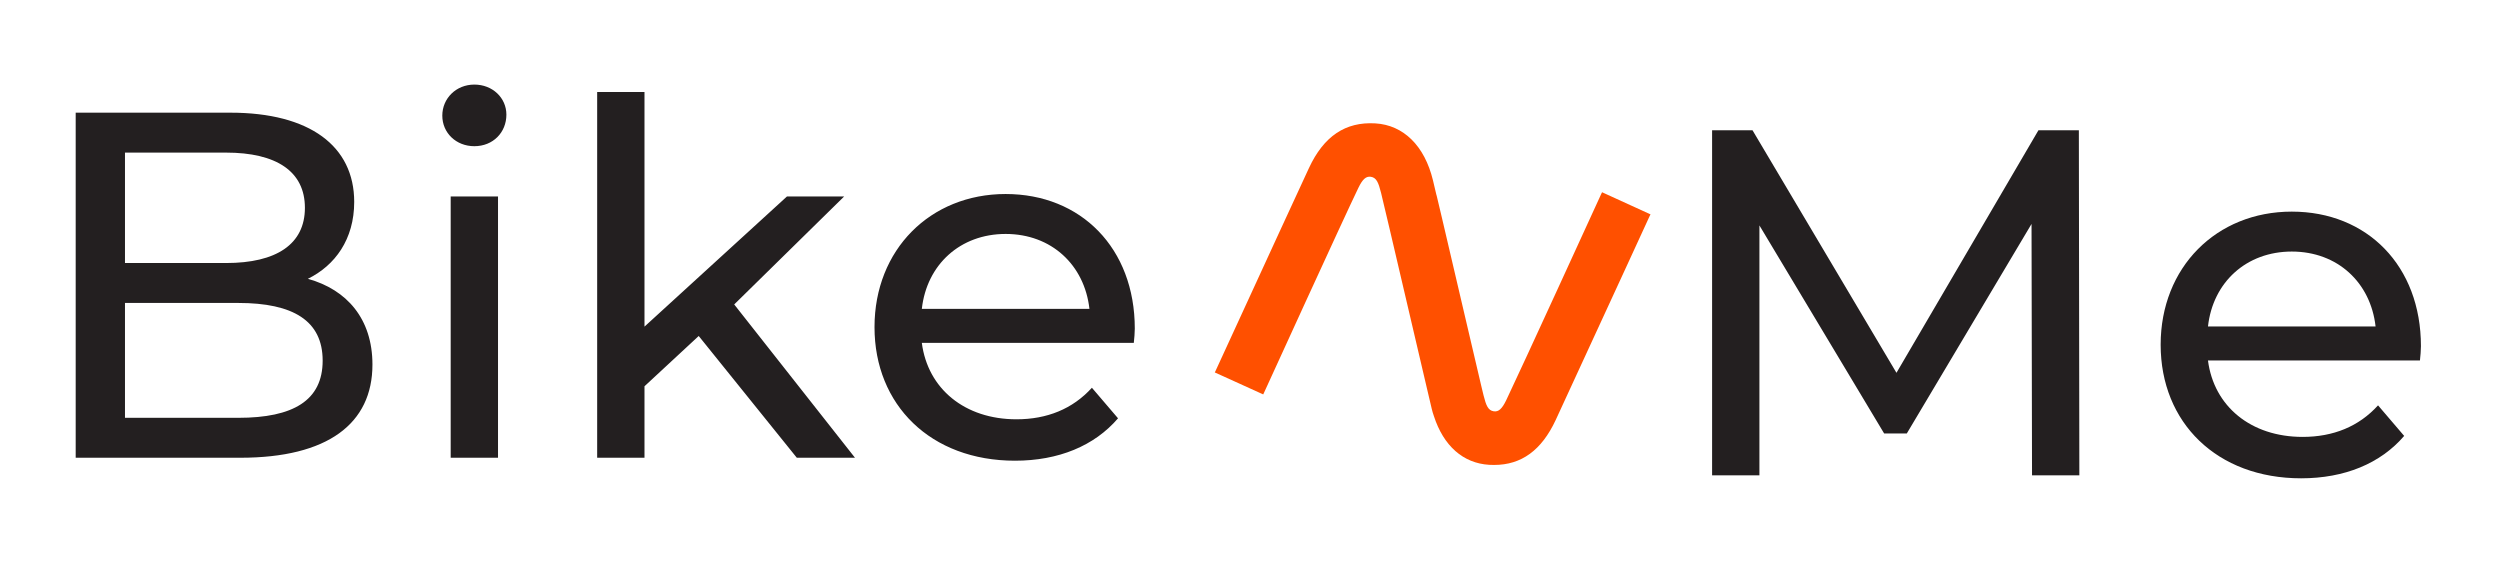 <svg width="142" height="32" viewBox="0 0 142 32" fill="none"
    xmlns="http://www.w3.org/2000/svg">
    <g filter="url(#filter0_d_318_1256)">
        <path d="M90.957 9.001C90.909 9.102 86.38 19.012 85.549 20.741C85.312 21.227 85.116 21.403 84.846 21.362C84.528 21.315 84.413 21.045 84.264 20.45C84.224 20.288 84.176 20.099 84.129 19.89C83.94 19.093 83.602 17.634 83.23 16.053C82.737 13.938 82.189 11.608 81.898 10.358L81.608 9.136L81.581 9.041C81.506 8.73 81.445 8.46 81.391 8.237C80.918 6.285 79.721 5.103 78.119 5.008C76.422 4.907 75.186 5.738 74.347 7.548C73.813 8.69 71.731 13.223 70.352 16.222C69.635 17.782 69.068 19.018 69.047 19.059L69 19.154L71.751 20.403L71.792 20.315C71.839 20.214 76.321 10.392 77.159 8.663C77.396 8.176 77.592 8.001 77.862 8.041C78.18 8.089 78.295 8.359 78.444 8.953C78.566 9.453 78.741 10.196 78.944 11.061C78.944 11.061 80.188 16.377 80.877 19.322L81.046 20.045L81.121 20.363C81.236 20.863 81.31 21.18 81.324 21.227C81.357 21.369 81.398 21.497 81.445 21.633C81.993 23.328 83.108 24.314 84.589 24.402C84.683 24.409 84.778 24.409 84.866 24.409C86.421 24.409 87.563 23.571 88.361 21.862C88.888 20.727 90.97 16.201 92.35 13.209C93.093 11.588 93.681 10.311 93.701 10.271L93.749 10.176L90.997 8.919L90.957 9.001Z" fill="#ff5000"/>
    </g>
    <g filter="url(#filter1_d_318_1256)">
        <path d="M17.487 13.836C19.027 13.08 20.119 11.596 20.119 9.468C20.119 6.304 17.599 4.4 13.091 4.4H4.299V24H13.651C18.607 24 21.155 22.068 21.155 18.708C21.155 16.104 19.699 14.452 17.487 13.836ZM12.839 6.668C15.695 6.668 17.319 7.732 17.319 9.804C17.319 11.876 15.695 12.94 12.839 12.94H7.099V6.668H12.839ZM13.539 21.732H7.099V15.208H13.539C16.647 15.208 18.327 16.216 18.327 18.484C18.327 20.752 16.647 21.732 13.539 21.732ZM26.943 6.304C28.007 6.304 28.763 5.52 28.763 4.512C28.763 3.56 27.979 2.804 26.943 2.804C25.907 2.804 25.123 3.588 25.123 4.568C25.123 5.548 25.907 6.304 26.943 6.304ZM25.599 24H28.287V9.16H25.599V24ZM45.259 24H48.563L41.703 15.292L47.947 9.16H44.699L36.607 16.552V3.224H33.919V24H36.607V19.94L39.687 17.084L45.259 24ZM64.456 16.664C64.456 12.1 61.404 9.02 57.12 9.02C52.836 9.02 49.672 12.184 49.672 16.58C49.672 21.004 52.864 24.168 57.652 24.168C60.116 24.168 62.16 23.328 63.504 21.76L62.02 20.024C60.928 21.228 59.472 21.816 57.736 21.816C54.796 21.816 52.696 20.08 52.36 17.476H64.4C64.428 17.224 64.456 16.888 64.456 16.664ZM57.12 11.288C59.724 11.288 61.6 13.052 61.88 15.544H52.36C52.64 13.024 54.544 11.288 57.12 11.288Z" fill="#231F20"/>
    </g>
    <g filter="url(#filter2_d_318_1256)">
        <path d="M118.107 25L118.079 5.4H115.783L107.719 19.176L99.543 5.4H97.247V25H99.935V10.804L107.019 22.62H108.307L115.391 10.72L115.419 25H118.107ZM137.509 17.664C137.509 13.1 134.457 10.02 130.173 10.02C125.889 10.02 122.725 13.184 122.725 17.58C122.725 22.004 125.917 25.168 130.705 25.168C133.169 25.168 135.213 24.328 136.557 22.76L135.073 21.024C133.981 22.228 132.525 22.816 130.789 22.816C127.849 22.816 125.749 21.08 125.413 18.476H137.453C137.481 18.224 137.509 17.888 137.509 17.664ZM130.173 12.288C132.777 12.288 134.653 14.052 134.933 16.544H125.413C125.693 14.024 127.597 12.288 130.173 12.288Z" fill="#231F20"/>
    </g>
    <defs>
        <filter id="filter0_d_318_1256" x="65" y="3" width="32.749" height="27.409" filterUnits="userSpaceOnUse" color-interpolation-filters="sRGB">
            <feFlood flood-opacity="0" result="BackgroundImageFix"/>
            <feColorMatrix in="SourceAlpha" type="matrix" values="0 0 0 0 0 0 0 0 0 0 0 0 0 0 0 0 0 0 127 0" result="hardAlpha"/>
            <feOffset dy="2"/>
            <feGaussianBlur stdDeviation="2"/>
            <feComposite in2="hardAlpha" operator="out"/>
            <feColorMatrix type="matrix" values="0 0 0 0 1 0 0 0 0 0.631 0 0 0 0 0.294 0 0 0 0.33 0"/>
            <feBlend mode="normal" in2="BackgroundImageFix" result="effect1_dropShadow_318_1256"/>
            <feBlend mode="normal" in="SourceGraphic" in2="effect1_dropShadow_318_1256" result="shape"/>
        </filter>
        <filter id="filter1_d_318_1256" x="0.299" y="0.804" width="68.157" height="29.364" filterUnits="userSpaceOnUse" color-interpolation-filters="sRGB">
            <feFlood flood-opacity="0" result="BackgroundImageFix"/>
            <feColorMatrix in="SourceAlpha" type="matrix" values="0 0 0 0 0 0 0 0 0 0 0 0 0 0 0 0 0 0 127 0" result="hardAlpha"/>
            <feOffset dy="2"/>
            <feGaussianBlur stdDeviation="2"/>
            <feComposite in2="hardAlpha" operator="out"/>
            <feColorMatrix type="matrix" values="0 0 0 0 0 0 0 0 0 0 0 0 0 0 0 0 0 0 0.39 0"/>
            <feBlend mode="normal" in2="BackgroundImageFix" result="effect1_dropShadow_318_1256"/>
            <feBlend mode="normal" in="SourceGraphic" in2="effect1_dropShadow_318_1256" result="shape"/>
        </filter>
        <filter id="filter2_d_318_1256" x="93.247" y="3.4" width="48.262" height="27.768" filterUnits="userSpaceOnUse" color-interpolation-filters="sRGB">
            <feFlood flood-opacity="0" result="BackgroundImageFix"/>
            <feColorMatrix in="SourceAlpha" type="matrix" values="0 0 0 0 0 0 0 0 0 0 0 0 0 0 0 0 0 0 127 0" result="hardAlpha"/>
            <feOffset dy="2"/>
            <feGaussianBlur stdDeviation="2"/>
            <feComposite in2="hardAlpha" operator="out"/>
            <feColorMatrix type="matrix" values="0 0 0 0 0 0 0 0 0 0 0 0 0 0 0 0 0 0 0.39 0"/>
            <feBlend mode="normal" in2="BackgroundImageFix" result="effect1_dropShadow_318_1256"/>
            <feBlend mode="normal" in="SourceGraphic" in2="effect1_dropShadow_318_1256" result="shape"/>
        </filter>
    </defs>
</svg>
